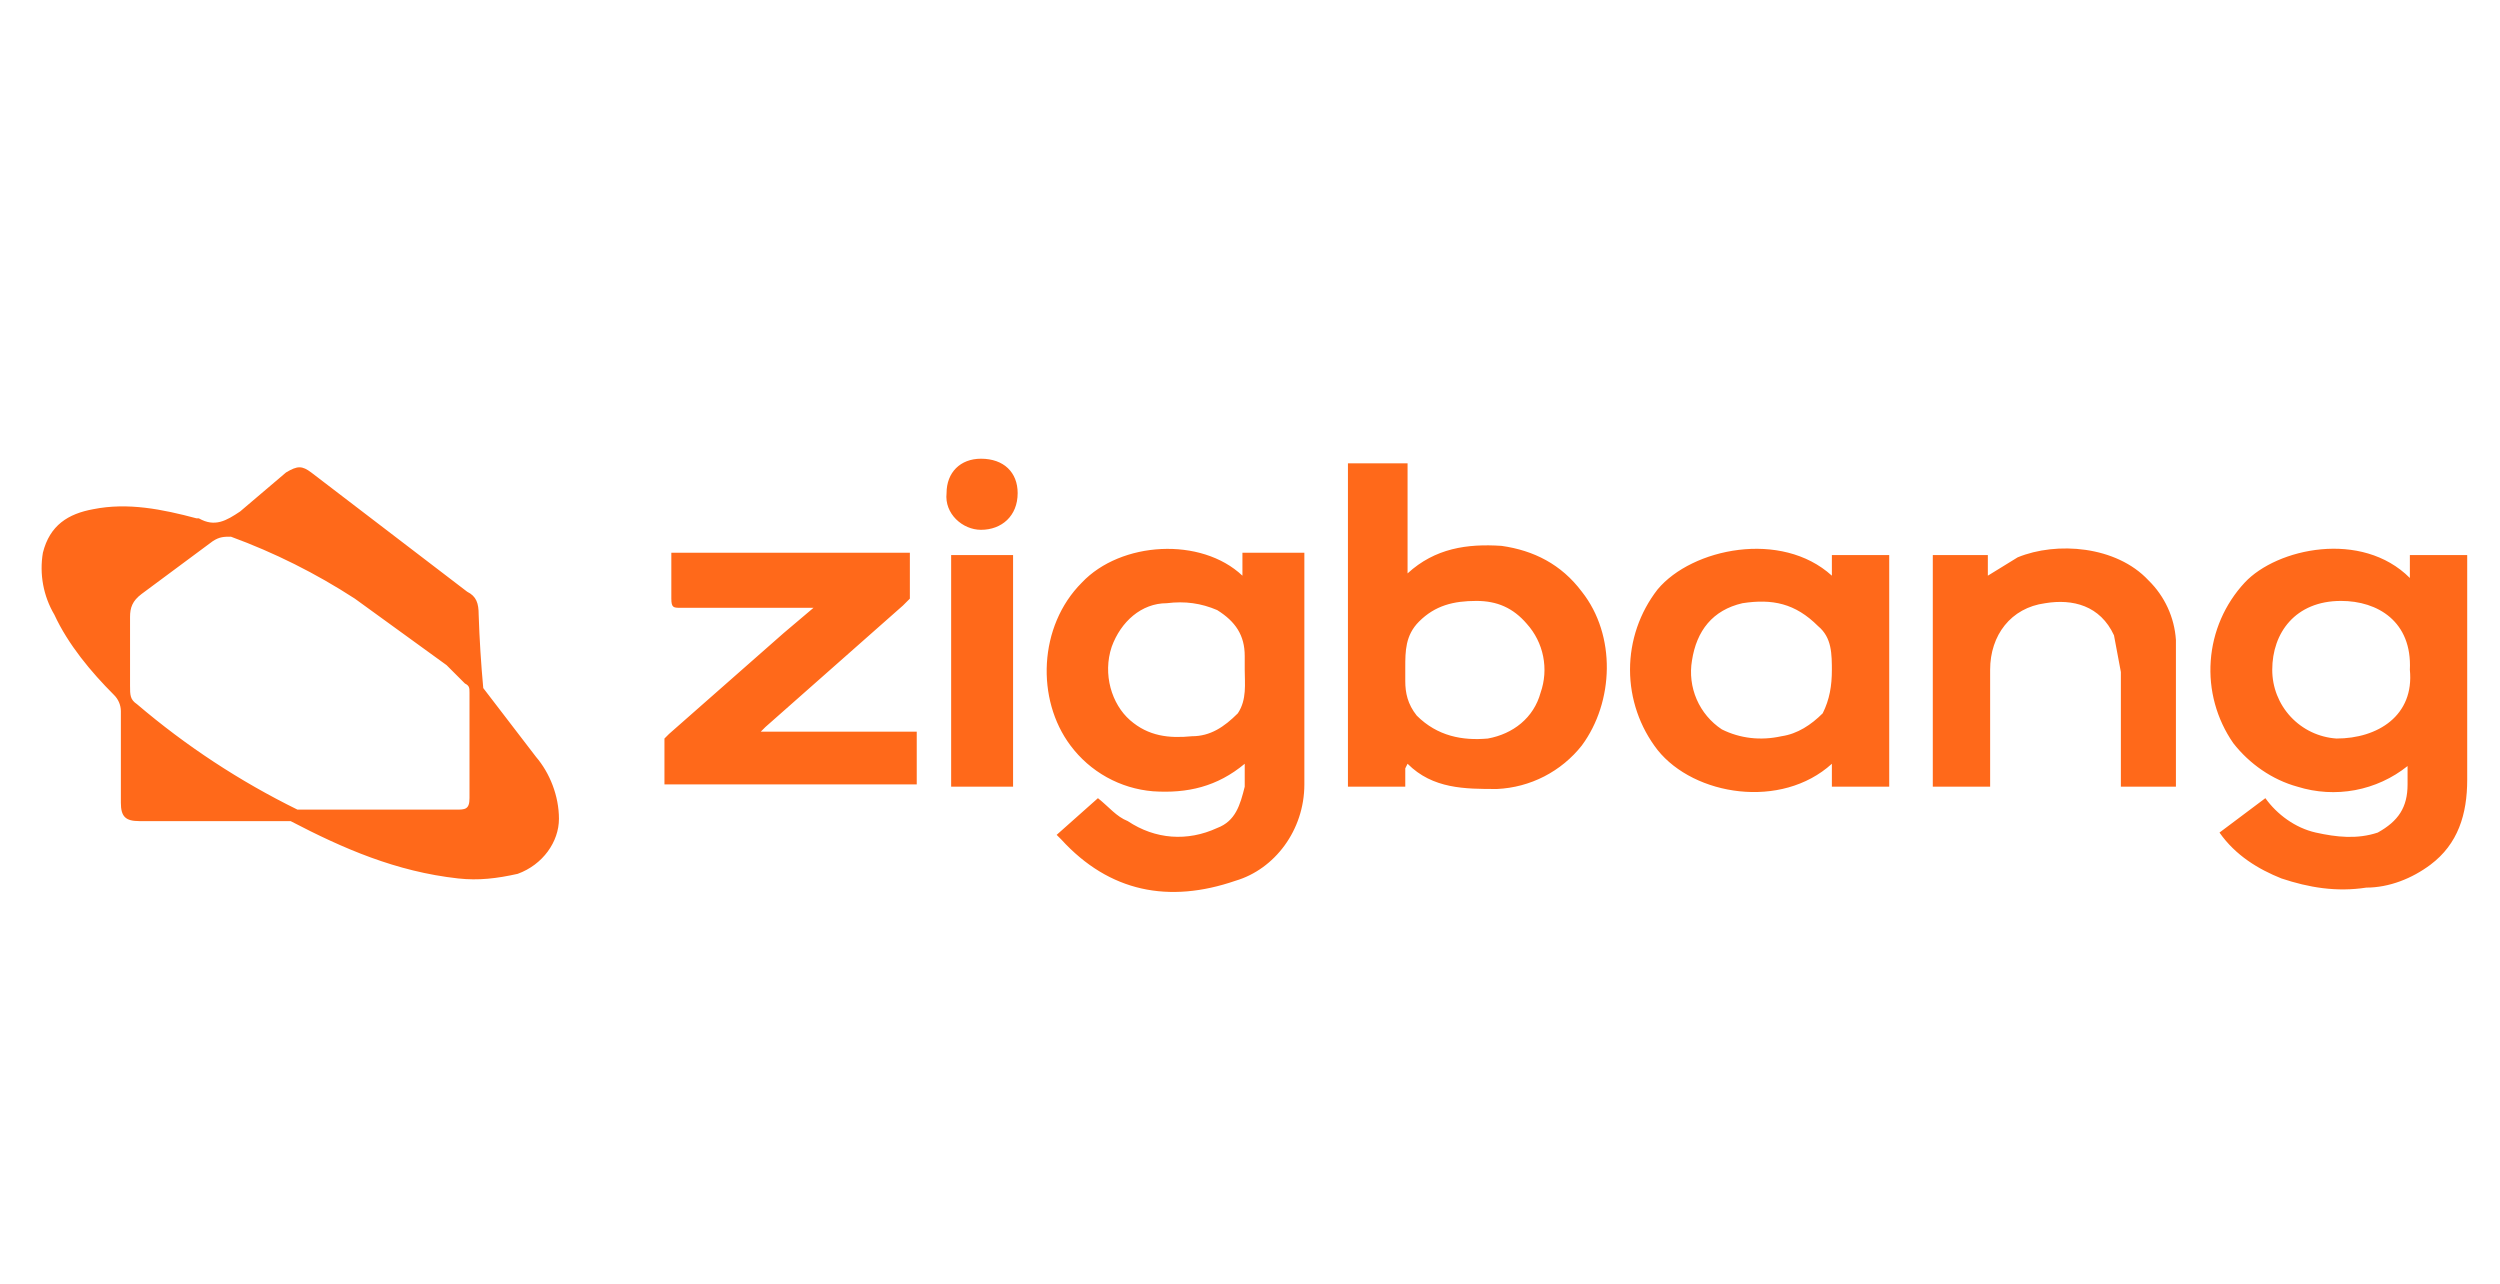 <svg width="109" height="56" viewBox="0 0 109 56" fill="none" xmlns="http://www.w3.org/2000/svg">
<path d="M5.27 33V31C5.266 30.736 5.158 30.485 4.97 30.3C3.97 29.3 2.97 28.1 2.37 26.8C1.89 25.987 1.713 25.031 1.87 24.1C2.17 22.9 2.97 22.4 4.07 22.2C5.57 21.9 7.07 22.2 8.57 22.6H8.67C9.37 23 9.87 22.7 10.47 22.3L12.47 20.6C12.97 20.3 13.17 20.3 13.57 20.6L20.37 25.8C20.77 26 20.87 26.3 20.87 26.8C20.905 27.868 20.972 28.936 21.07 30L23.37 33C23.97 33.7 24.37 34.7 24.37 35.7C24.37 36.7 23.67 37.7 22.57 38.1C21.67 38.3 20.87 38.4 19.97 38.3C17.27 38 14.97 37 12.67 35.8H6.07C5.47 35.8 5.27 35.6 5.27 35V33ZM16.27 35.3H19.87C20.27 35.3 20.47 35.3 20.47 34.8V30.2C20.47 30 20.47 29.9 20.27 29.8L19.47 29L15.47 26.1C13.777 25.001 11.965 24.095 10.07 23.4C9.77 23.4 9.57 23.4 9.27 23.6L6.17 25.9C5.77 26.2 5.67 26.5 5.67 26.9V29.9C5.67 30.3 5.67 30.5 5.97 30.7C8.103 32.519 10.454 34.064 12.97 35.3H16.37H16.27ZM46.07 36.4L47.87 34.8C48.37 35.2 48.67 35.6 49.17 35.8C50.37 36.6 51.77 36.7 53.07 36.1C53.87 35.8 54.07 35.1 54.27 34.3V33.3C53.07 34.3 51.77 34.6 50.27 34.5C49.562 34.441 48.875 34.233 48.255 33.888C47.634 33.543 47.094 33.07 46.67 32.5C45.17 30.5 45.27 27.3 47.17 25.4C48.87 23.6 52.37 23.4 54.17 25.1V24.1H56.87V34.2C56.87 36.2 55.57 37.9 53.87 38.4C50.97 39.4 48.37 38.9 46.27 36.6L46.07 36.4ZM54.27 29.2V28.6C54.27 27.7 53.87 27.1 53.07 26.6C52.37 26.3 51.67 26.2 50.87 26.3C49.77 26.3 48.87 27.1 48.47 28.2C48.07 29.4 48.47 30.7 49.27 31.4C50.07 32.1 50.97 32.2 51.97 32.1C52.77 32.1 53.37 31.7 53.97 31.1C54.37 30.5 54.27 29.8 54.27 29.2ZM105.07 25.2V24.2H107.57V34C107.57 35.5 107.17 36.8 105.97 37.7C105.17 38.3 104.17 38.7 103.17 38.7C101.87 38.9 100.67 38.7 99.47 38.3C98.47 37.9 97.47 37.3 96.77 36.3L98.77 34.8C99.27 35.5 100.07 36.1 100.97 36.3C101.87 36.5 102.77 36.6 103.67 36.3C104.57 35.8 104.97 35.2 104.97 34.2V33.4C104.305 33.932 103.519 34.292 102.682 34.449C101.845 34.605 100.983 34.554 100.17 34.3C99.07 34 98.07 33.3 97.37 32.4C96.643 31.351 96.296 30.085 96.388 28.812C96.478 27.539 97.001 26.335 97.87 25.4C99.27 23.9 102.97 23.1 105.07 25.2ZM105.07 29.2C105.17 27.1 103.67 26.2 102.07 26.2C100.07 26.2 99.07 27.6 99.07 29.2C99.068 29.962 99.357 30.696 99.877 31.254C100.397 31.811 101.109 32.149 101.87 32.2C103.67 32.2 105.27 31.2 105.07 29.2ZM61.27 33.5V34.3H58.77V20.2H61.37V25C62.57 23.9 63.97 23.7 65.47 23.8C66.87 24 68.07 24.6 68.97 25.8C70.47 27.7 70.37 30.6 68.97 32.5C68.526 33.064 67.965 33.525 67.327 33.853C66.689 34.181 65.987 34.367 65.27 34.4C63.87 34.4 62.47 34.4 61.37 33.3L61.27 33.5ZM61.27 29.1V29.7C61.27 30.2 61.37 30.7 61.77 31.2C62.67 32.1 63.77 32.3 64.87 32.2C65.97 32 66.87 31.3 67.17 30.2C67.348 29.692 67.387 29.146 67.281 28.618C67.176 28.09 66.93 27.6 66.57 27.2C65.97 26.5 65.27 26.2 64.37 26.2C63.37 26.2 62.57 26.4 61.87 27.1C61.27 27.7 61.27 28.4 61.27 29.1ZM82.37 34.3H79.87V33.3C77.67 35.3 73.87 34.7 72.27 32.7C71.492 31.699 71.069 30.468 71.069 29.2C71.069 27.932 71.492 26.701 72.27 25.7C73.77 23.9 77.67 23.1 79.87 25.1V24.2H82.37V34.2V34.3ZM79.87 29.3C79.87 28.5 79.87 27.8 79.27 27.3C78.27 26.3 77.27 26.1 75.97 26.3C74.67 26.6 73.97 27.5 73.77 28.8C73.673 29.372 73.745 29.96 73.975 30.493C74.206 31.025 74.586 31.479 75.07 31.8C75.87 32.2 76.77 32.3 77.67 32.1C78.37 32 78.97 31.6 79.47 31.1C79.77 30.5 79.87 29.9 79.87 29.2V29.3ZM28.97 34.2V32.2L29.17 32L34.17 27.6L35.47 26.5H29.67C29.37 26.5 29.27 26.5 29.27 26.1V24.1H39.67V26.1L39.37 26.4L33.37 31.7L33.17 31.9H39.97V34.2H28.97ZM92.47 34.3V29.3L92.17 27.7C91.57 26.4 90.37 26.1 89.17 26.3C87.67 26.5 86.77 27.7 86.77 29.2V34.3H84.27V24.2H86.67V25.1L87.97 24.3C89.67 23.6 92.27 23.8 93.67 25.3C94.377 25.989 94.805 26.915 94.87 27.9V34.3H92.37H92.47ZM44.17 34.3H41.47V24.2H44.17V34.2V34.3ZM42.77 20C43.77 20 44.37 20.6 44.37 21.5C44.37 22.5 43.67 23.1 42.77 23.1C41.97 23.1 41.17 22.4 41.27 21.5C41.27 20.6 41.87 20 42.77 20Z" fill="#FF691A"/>
</svg>
